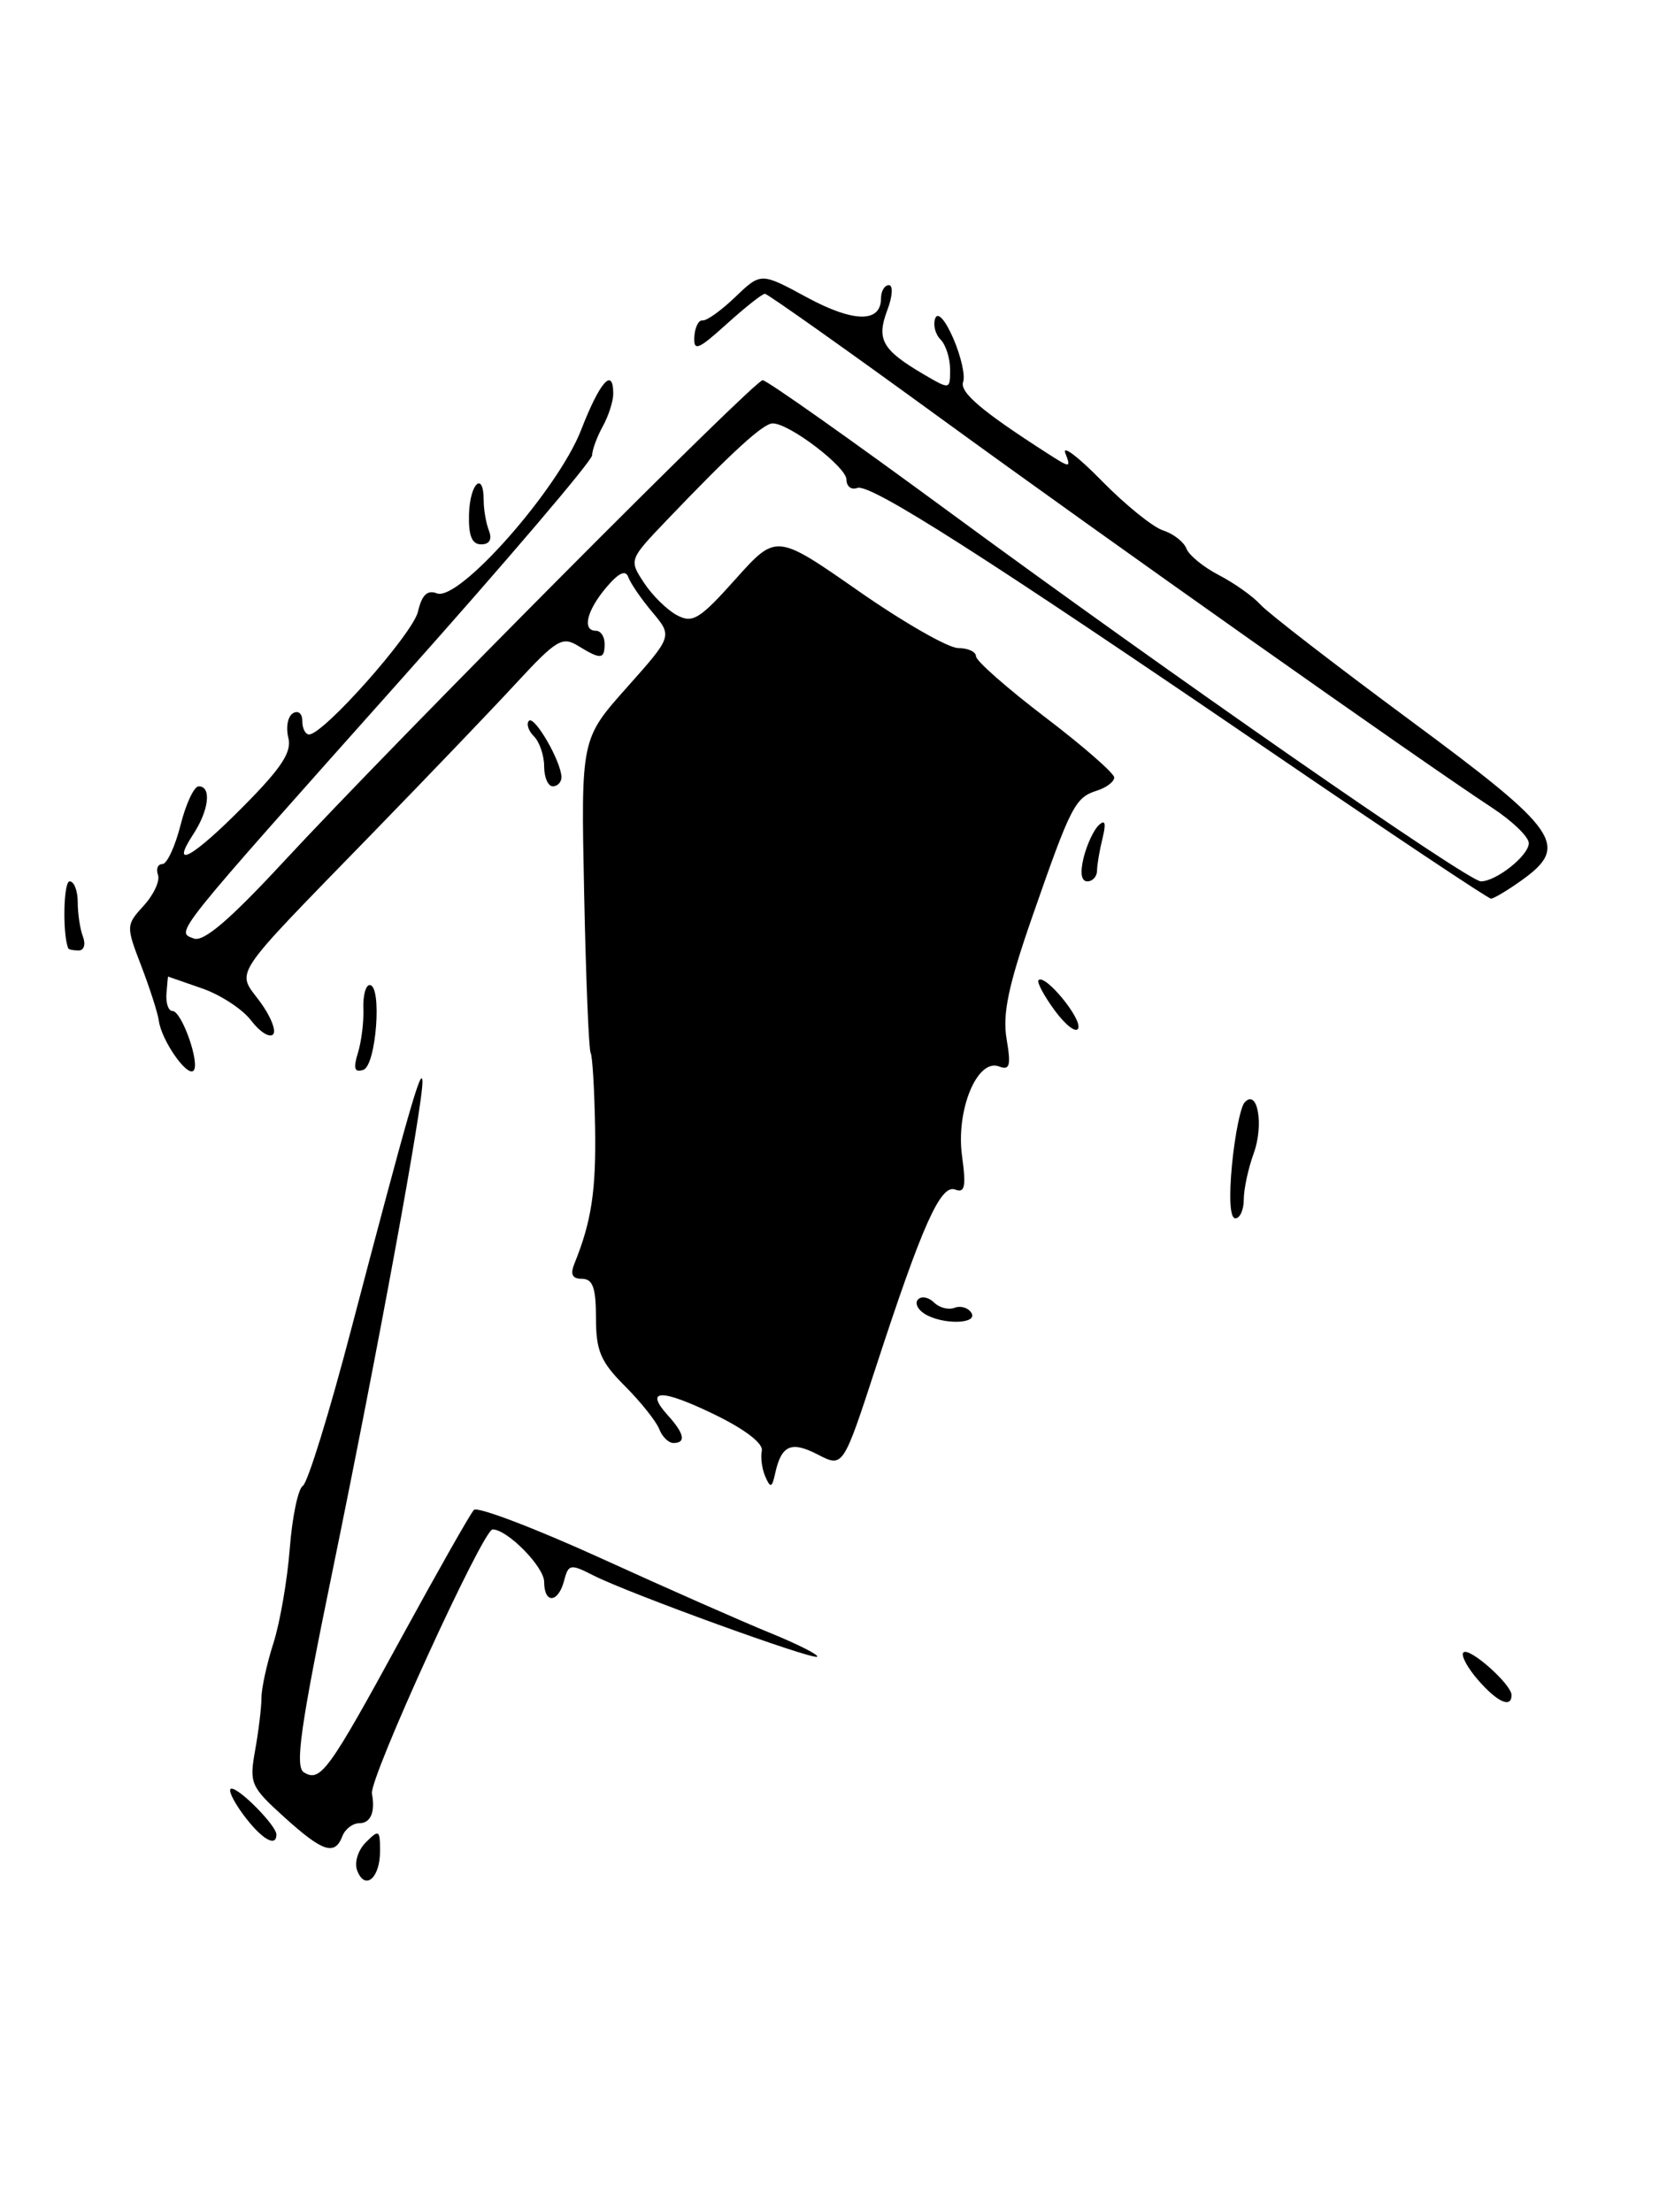 <?xml version="1.0" encoding="UTF-8" standalone="no"?>
<!DOCTYPE svg PUBLIC "-//W3C//DTD SVG 1.1//EN" "http://www.w3.org/Graphics/SVG/1.1/DTD/svg11.dtd" >
<svg xmlns="http://www.w3.org/2000/svg" xmlns:xlink="http://www.w3.org/1999/xlink" version="1.1" viewBox="0 0 193 256">
 <g >
 <path fill="currentColor"
d=" M 41.36 216.49 C 41.00 215.56 41.44 214.13 42.36 213.21 C 43.88 211.69 44.00 211.77 44.00 214.23 C 44.00 217.36 42.26 218.84 41.36 216.49 Z  M 32.91 210.30 C 29.02 206.78 28.85 206.39 29.54 202.55 C 29.94 200.32 30.27 197.60 30.27 196.50 C 30.27 195.40 30.89 192.54 31.66 190.15 C 32.42 187.76 33.27 182.83 33.55 179.19 C 33.83 175.56 34.51 172.30 35.06 171.96 C 35.62 171.62 38.13 163.50 40.64 153.92 C 47.30 128.57 48.81 123.31 48.91 125.11 C 49.04 127.47 43.77 156.18 38.47 181.94 C 34.78 199.86 34.13 204.46 35.18 205.11 C 37.10 206.30 38.03 205.01 46.49 189.50 C 50.70 181.80 54.46 175.16 54.87 174.74 C 55.28 174.33 61.89 176.84 69.56 180.33 C 77.22 183.82 86.08 187.73 89.24 189.01 C 92.39 190.30 94.81 191.52 94.61 191.73 C 94.17 192.16 72.72 184.38 68.67 182.31 C 66.04 180.97 65.81 181.01 65.31 182.93 C 64.63 185.54 63.00 185.64 63.00 183.07 C 63.00 181.33 58.74 177.00 57.03 177.00 C 55.91 177.00 42.73 205.84 43.06 207.58 C 43.47 209.70 42.91 211.00 41.61 211.00 C 40.84 211.00 39.95 211.68 39.64 212.50 C 38.76 214.79 37.38 214.34 32.91 210.30 Z  M 28.16 210.00 C 26.94 208.35 26.33 207.00 26.80 207.00 C 27.79 207.00 32.00 211.30 32.00 212.31 C 32.00 213.87 30.24 212.81 28.16 210.00 Z  M 171.11 194.41 C 169.87 192.98 169.11 191.55 169.43 191.24 C 170.09 190.57 175.00 194.93 175.00 196.17 C 175.00 197.74 173.35 196.99 171.11 194.41 Z  M 88.61 170.90 C 88.22 170.02 88.04 168.67 88.20 167.90 C 88.38 167.04 86.23 165.40 82.66 163.67 C 76.52 160.70 74.56 160.75 77.34 163.82 C 79.24 165.92 79.45 167.00 77.97 167.00 C 77.40 167.00 76.66 166.27 76.32 165.38 C 75.97 164.49 74.19 162.25 72.35 160.41 C 69.54 157.60 69.00 156.34 69.00 152.53 C 69.00 149.04 68.63 148.00 67.39 148.00 C 66.26 148.00 66.00 147.49 66.50 146.25 C 68.48 141.37 69.02 137.80 68.90 130.50 C 68.82 126.10 68.59 122.20 68.38 121.84 C 68.17 121.48 67.83 113.17 67.63 103.36 C 67.26 85.53 67.26 85.53 72.56 79.58 C 77.86 73.63 77.86 73.63 75.53 70.85 C 74.24 69.32 72.99 67.49 72.74 66.79 C 72.43 65.91 71.61 66.30 70.18 68.00 C 67.92 70.68 67.37 73.00 69.00 73.00 C 69.55 73.00 70.00 73.67 70.00 74.50 C 70.00 76.32 69.56 76.36 66.94 74.75 C 65.11 73.62 64.41 74.04 59.82 79.00 C 57.03 82.03 49.48 89.90 43.06 96.50 C 26.46 113.56 27.36 112.22 30.09 115.91 C 31.34 117.60 32.02 119.31 31.61 119.72 C 31.20 120.13 30.06 119.41 29.08 118.11 C 28.10 116.81 25.54 115.13 23.40 114.39 C 21.25 113.64 19.48 113.02 19.46 113.02 C 19.44 113.01 19.36 113.90 19.27 115.00 C 19.19 116.10 19.50 117.00 19.96 117.00 C 21.05 117.00 23.20 123.14 22.40 123.91 C 21.64 124.64 18.70 120.40 18.39 118.14 C 18.27 117.24 17.35 114.39 16.36 111.80 C 14.58 107.17 14.58 107.07 16.65 104.80 C 17.80 103.54 18.54 101.94 18.29 101.25 C 18.04 100.56 18.27 100.00 18.80 100.00 C 19.33 100.00 20.27 97.97 20.90 95.50 C 21.52 93.02 22.47 91.00 23.01 91.00 C 24.51 91.00 24.19 93.77 22.38 96.54 C 19.62 100.76 22.32 99.25 28.25 93.25 C 32.63 88.83 33.81 87.01 33.38 85.36 C 33.08 84.19 33.31 82.92 33.91 82.55 C 34.52 82.18 35.00 82.57 35.00 83.44 C 35.00 84.30 35.35 85.00 35.78 85.00 C 37.46 85.00 47.79 73.35 48.39 70.79 C 48.84 68.85 49.47 68.24 50.58 68.67 C 53.13 69.65 64.61 56.64 67.28 49.76 C 69.45 44.17 71.00 42.42 71.00 45.57 C 71.00 46.43 70.46 48.11 69.80 49.32 C 69.13 50.52 68.57 52.04 68.55 52.70 C 68.52 53.36 58.60 65.00 46.50 78.56 C 19.65 108.67 20.34 107.81 22.43 108.61 C 23.56 109.05 26.56 106.49 32.71 99.86 C 45.87 85.67 87.33 44.00 88.30 44.00 C 88.77 44.00 98.45 50.84 109.82 59.19 C 135.46 78.03 169.97 102.00 171.45 102.00 C 173.24 102.00 177.00 99.00 177.00 97.58 C 177.00 96.86 175.09 95.01 172.75 93.48 C 164.31 87.94 128.08 62.36 108.80 48.33 C 97.97 40.45 88.86 34.00 88.56 34.00 C 88.25 34.00 86.27 35.57 84.14 37.49 C 80.82 40.49 80.29 40.70 80.39 38.98 C 80.45 37.88 80.88 37.02 81.34 37.08 C 81.81 37.15 83.52 35.92 85.14 34.36 C 88.10 31.53 88.10 31.53 93.43 34.42 C 98.83 37.34 102.00 37.38 102.00 34.53 C 102.00 33.69 102.41 33.00 102.91 33.00 C 103.42 33.00 103.34 34.30 102.72 35.92 C 101.45 39.29 102.14 40.50 106.92 43.31 C 110.00 45.11 110.00 45.11 110.00 42.76 C 110.00 41.46 109.50 39.90 108.89 39.29 C 108.28 38.68 108.00 37.57 108.28 36.84 C 108.57 36.05 109.44 37.02 110.38 39.19 C 111.26 41.23 111.77 43.48 111.51 44.19 C 111.07 45.39 113.69 47.61 121.27 52.47 C 123.93 54.18 124.01 54.18 123.34 52.44 C 122.96 51.44 124.86 52.89 127.58 55.67 C 130.30 58.44 133.49 61.02 134.67 61.39 C 135.85 61.77 137.06 62.71 137.36 63.49 C 137.65 64.26 139.36 65.65 141.14 66.57 C 142.92 67.49 145.08 69.03 145.94 69.98 C 146.80 70.94 154.59 76.95 163.25 83.35 C 180.60 96.17 181.79 97.88 176.10 101.93 C 174.50 103.07 172.93 104.00 172.62 104.00 C 172.30 104.00 161.00 96.46 147.50 87.25 C 113.97 64.36 100.73 55.91 99.25 56.47 C 98.56 56.73 98.00 56.29 98.00 55.50 C 98.00 54.04 91.39 49.00 89.46 49.00 C 88.36 49.00 84.75 52.30 77.16 60.24 C 72.83 64.77 72.82 64.80 74.55 67.43 C 75.50 68.89 77.22 70.58 78.36 71.19 C 80.19 72.17 80.99 71.68 85.15 67.03 C 89.87 61.76 89.87 61.76 99.37 68.38 C 104.59 72.02 109.79 75.00 110.93 75.00 C 112.07 75.00 113.00 75.43 113.00 75.96 C 113.00 76.48 116.60 79.65 121.00 83.00 C 125.40 86.35 129.00 89.49 129.00 89.98 C 129.00 90.47 128.10 91.15 127.00 91.50 C 124.47 92.30 123.99 93.24 119.55 105.99 C 116.74 114.05 116.05 117.34 116.54 120.24 C 117.07 123.35 116.91 123.90 115.66 123.42 C 113.14 122.46 110.66 128.48 111.38 133.77 C 111.87 137.33 111.71 138.10 110.59 137.67 C 108.90 137.02 106.78 141.76 101.42 158.18 C 97.61 169.85 97.61 169.85 94.69 168.34 C 91.60 166.74 90.47 167.24 89.75 170.50 C 89.38 172.19 89.20 172.25 88.61 170.90 Z  M 107.03 152.04 C 106.22 151.53 105.89 150.78 106.30 150.37 C 106.70 149.97 107.53 150.13 108.14 150.74 C 108.75 151.35 109.82 151.62 110.52 151.35 C 111.22 151.08 112.09 151.34 112.46 151.93 C 113.28 153.26 109.09 153.34 107.03 152.04 Z  M 142.64 134.75 C 142.98 131.31 143.63 128.09 144.10 127.58 C 145.59 125.94 146.35 130.14 145.16 133.45 C 144.52 135.20 144.00 137.62 144.00 138.82 C 144.00 140.02 143.56 141.00 143.02 141.00 C 142.41 141.00 142.27 138.60 142.64 134.75 Z  M 41.43 121.88 C 41.84 120.57 42.13 118.26 42.07 116.75 C 42.01 115.24 42.34 114.00 42.80 114.00 C 44.26 114.00 43.56 123.31 42.07 123.81 C 41.04 124.15 40.88 123.67 41.43 121.88 Z  M 122.14 116.98 C 120.87 115.25 120.01 113.65 120.24 113.43 C 120.98 112.68 125.23 117.82 124.84 118.99 C 124.63 119.61 123.42 118.70 122.14 116.98 Z  M 7.90 109.75 C 7.22 108.08 7.35 102.00 8.06 102.00 C 8.58 102.00 9.00 103.09 9.00 104.42 C 9.00 105.75 9.27 107.55 9.61 108.42 C 9.94 109.29 9.72 110.00 9.11 110.00 C 8.50 110.00 7.95 109.89 7.90 109.75 Z  M 125.46 99.25 C 125.84 97.74 126.62 96.05 127.21 95.50 C 127.95 94.80 128.08 95.25 127.65 97.00 C 127.31 98.38 127.02 100.06 127.01 100.75 C 127.01 101.44 126.50 102.00 125.89 102.00 C 125.18 102.00 125.03 101.00 125.46 99.25 Z  M 63.00 88.70 C 63.00 87.44 62.47 85.87 61.82 85.22 C 61.17 84.57 60.91 83.76 61.24 83.42 C 61.89 82.78 65.00 88.18 65.00 89.95 C 65.00 90.53 64.55 91.00 64.00 91.00 C 63.45 91.00 63.00 89.97 63.00 88.70 Z  M 54.30 59.50 C 54.40 55.92 56.00 54.44 56.00 57.92 C 56.00 58.97 56.27 60.55 56.61 61.42 C 57.00 62.43 56.67 63.00 55.71 63.00 C 54.63 63.00 54.23 62.00 54.30 59.50 Z "/>
</g>
</svg>